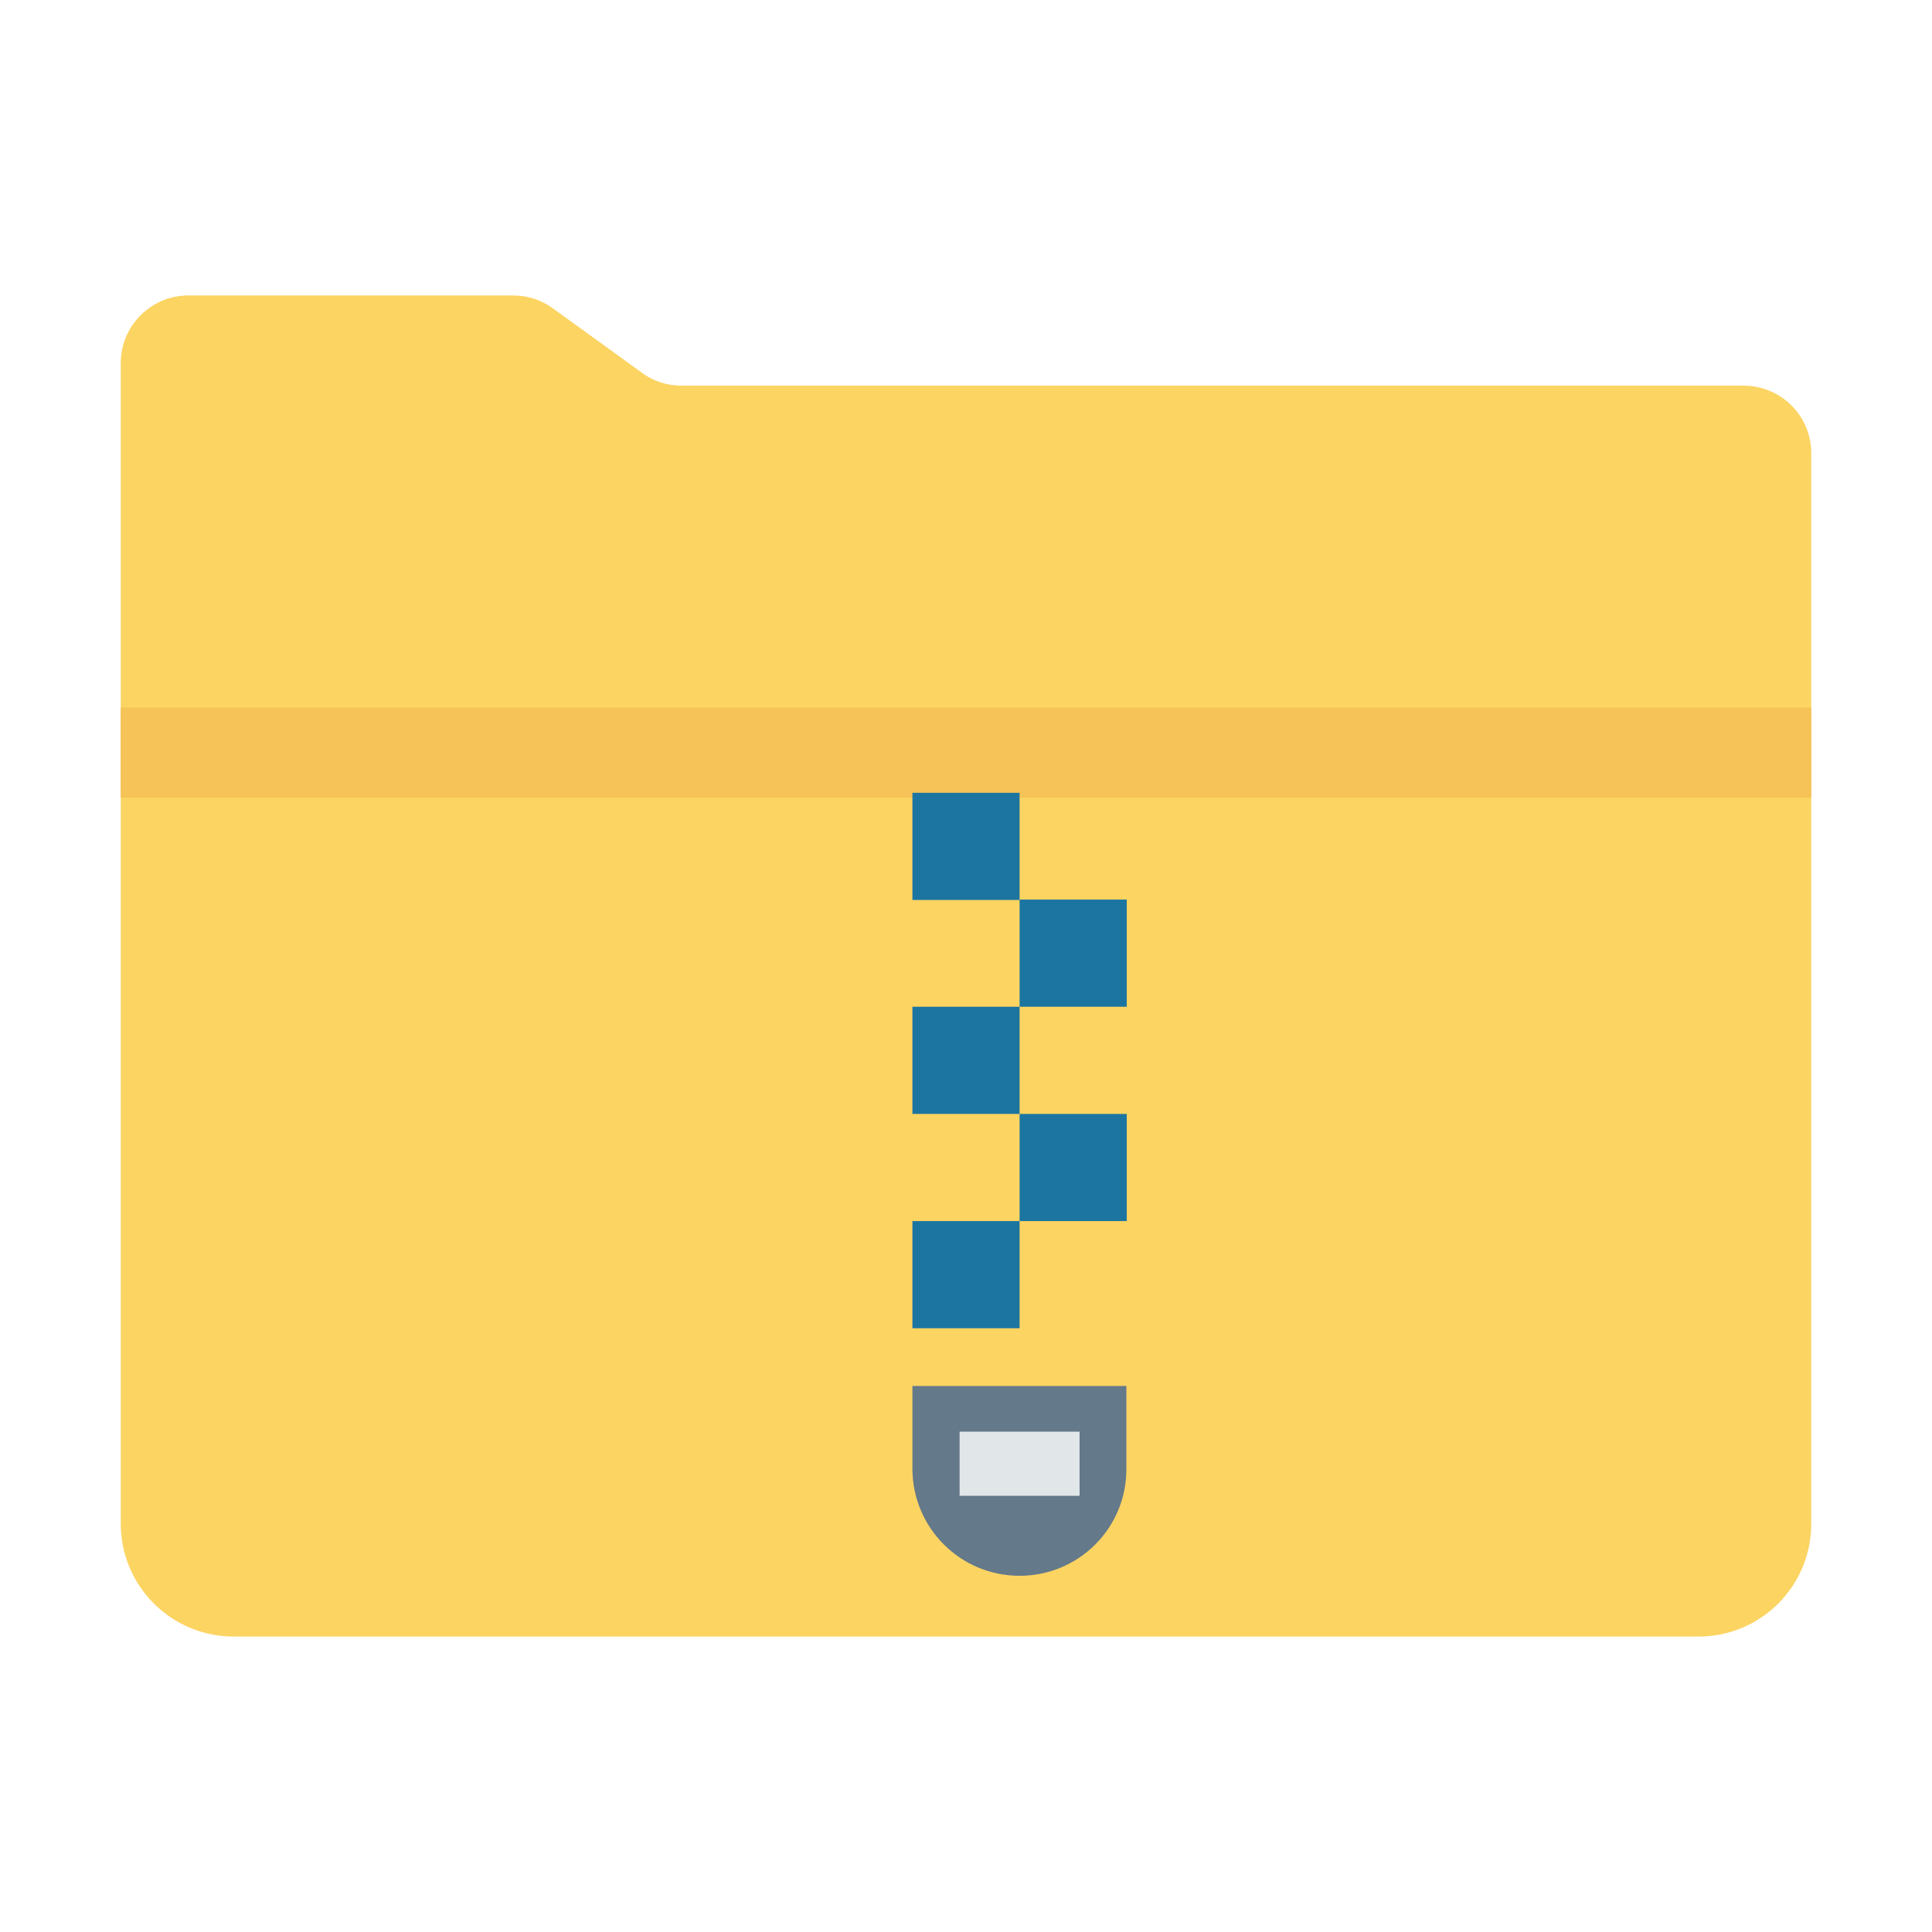 <?xml version="1.0" encoding="utf-8"?>
<!-- Generator: Adobe Illustrator 23.0.1, SVG Export Plug-In . SVG Version: 6.00 Build 0)  -->
<svg version="1.1" id="Capa_1" xmlns="http://www.w3.org/2000/svg" xmlns:xlink="http://www.w3.org/1999/xlink" x="0px" y="0px"
	 viewBox="0 0 512 512" style="enable-background:new 0 0 512 512;" xml:space="preserve">
<style type="text/css">
	.st0{fill:#FCD462;}
	.st1{fill:#F6C358;}
	.st2{fill:#1C75A1;}
	.st3{fill:#64798A;}
	.st4{fill:#E1E6E9;}
</style>
<path class="st0" d="M480,120.1v283.7c0,16.5-13.3,29.9-29.9,29.9H61.9c-16.5,0-29.9-13.4-29.9-29.9V96.2c0-9.9,8.1-17.9,17.9-17.9
	H136c3.8,0,7.5,1.2,10.5,3.4l23.5,17c3,2.3,6.8,3.5,10.5,3.5H462C472,102.2,480,110.2,480,120.1z"/>
<rect x="32" y="187.5" class="st1" width="448" height="23.9"/>
<rect x="241.8" y="210.1" class="st2" width="28.4" height="28.4"/>
<rect x="270.2" y="238.4" class="st2" width="28.4" height="28.4"/>
<rect x="241.8" y="266.8" class="st2" width="28.4" height="28.4"/>
<rect x="270.2" y="295.2" class="st2" width="28.4" height="28.4"/>
<rect x="241.8" y="323.6" class="st2" width="28.4" height="28.4"/>
<path class="st3" d="M270.2,417.6L270.2,417.6c-15.7,0-28.4-12.7-28.4-28.4v-21.9h56.7v21.9C298.6,404.9,285.9,417.6,270.2,417.6z"
	/>
<rect x="254.3" y="379.4" class="st4" width="31.8" height="17"/>
</svg>
